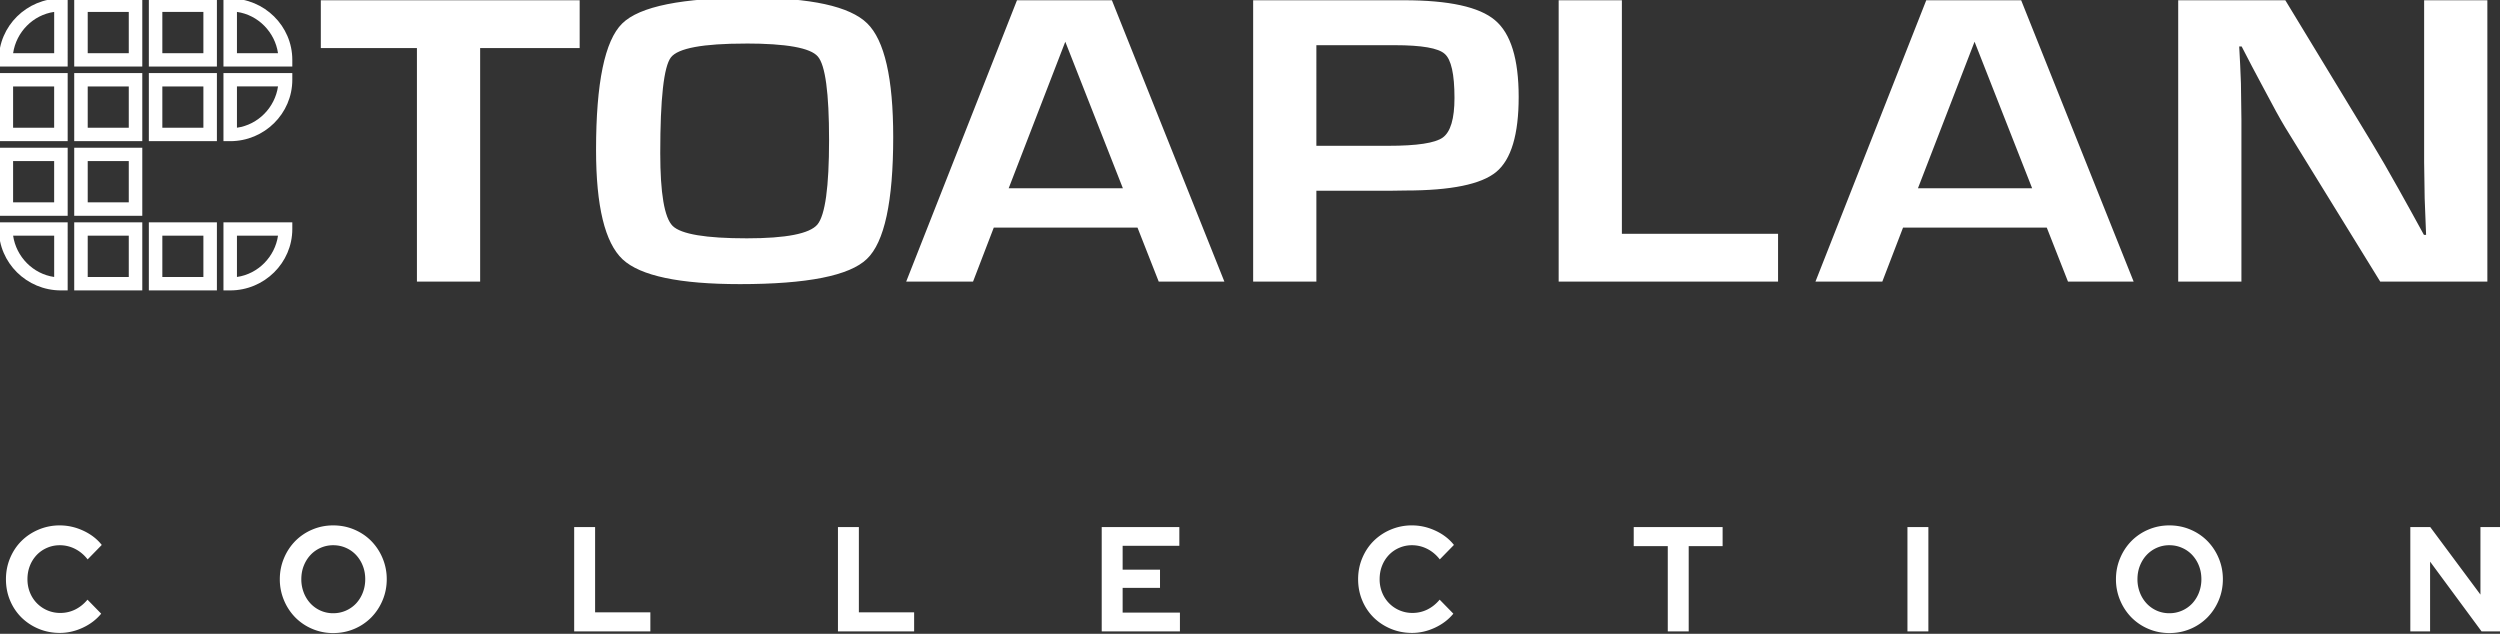 <svg viewBox="1 72 497 126" xmlns="http://www.w3.org/2000/svg" xmlns:xlink="http://www.w3.org/1999/xlink">
    <rect x="1" y="72" width="497" height="126" fill="#333333" stroke="none"/>
    <defs>
        <clipPath clipPathUnits="userSpaceOnUse" id="b">
            <use xlink:href="#a" width="100%" height="100%"/>
        </clipPath>
    </defs>
    <path style="opacity:1;fill:#fff;fill-opacity:1;fill-rule:nonzero;stroke:none;stroke-width:2.806;stroke-linecap:round;stroke-linejoin:miter;stroke-miterlimit:4;stroke-dasharray:none;stroke-opacity:1;paint-order:stroke fill markers" d="M30.59 71.697V85.23h13.53V71.697zm2.682 2.67h8.162v8.21h-8.162z"/>
    <path style="color:#000;font-style:normal;font-variant:normal;font-weight:400;font-stretch:normal;font-size:medium;line-height:normal;font-family:sans-serif;font-variant-ligatures:normal;font-variant-position:normal;font-variant-caps:normal;font-variant-numeric:normal;font-variant-alternates:normal;font-feature-settings:normal;text-indent:0;text-align:start;text-decoration:none;text-decoration-line:none;text-decoration-style:solid;text-decoration-color:#000;letter-spacing:normal;word-spacing:normal;text-transform:none;writing-mode:lr-tb;direction:ltr;text-orientation:mixed;dominant-baseline:auto;baseline-shift:baseline;text-anchor:start;white-space:normal;shape-padding:0;clip-rule:nonzero;display:inline;overflow:visible;visibility:visible;opacity:1;isolation:auto;mix-blend-mode:normal;color-interpolation:sRGB;color-interpolation-filters:linearRGB;solid-color:#000;solid-opacity:1;vector-effect:none;fill:#fff;fill-opacity:1;fill-rule:nonzero;stroke:none;stroke-width:2.667;stroke-linecap:round;stroke-linejoin:miter;stroke-miterlimit:4;stroke-dasharray:none;stroke-dashoffset:0;stroke-opacity:1;paint-order:stroke fill markers;color-rendering:auto;image-rendering:auto;shape-rendering:auto;text-rendering:auto;enable-background:accumulate" d="M45.423 85.229h13.688v-1.326c0-6.726-5.544-12.206-12.346-12.206h-1.342v1.325zm2.683-2.651v-8.21c4.227.602 7.553 4.03 8.162 8.21z"/>
    <path style="opacity:1;fill:#fff;fill-opacity:1;fill-rule:nonzero;stroke:none;stroke-width:2.806;stroke-linecap:round;stroke-linejoin:miter;stroke-miterlimit:4;stroke-dasharray:none;stroke-opacity:1;paint-order:stroke fill markers" d="M30.59 100.063V86.531h13.53v13.532zm2.682-2.67h8.162v-8.21h-8.162z"/>
    <path style="color:#000;font-style:normal;font-variant:normal;font-weight:400;font-stretch:normal;font-size:medium;line-height:normal;font-family:sans-serif;font-variant-ligatures:normal;font-variant-position:normal;font-variant-caps:normal;font-variant-numeric:normal;font-variant-alternates:normal;font-feature-settings:normal;text-indent:0;text-align:start;text-decoration:none;text-decoration-line:none;text-decoration-style:solid;text-decoration-color:#000;letter-spacing:normal;word-spacing:normal;text-transform:none;writing-mode:lr-tb;direction:ltr;text-orientation:mixed;dominant-baseline:auto;baseline-shift:baseline;text-anchor:start;white-space:normal;shape-padding:0;clip-rule:nonzero;display:inline;overflow:visible;visibility:visible;opacity:1;isolation:auto;mix-blend-mode:normal;color-interpolation:sRGB;color-interpolation-filters:linearRGB;solid-color:#000;solid-opacity:1;vector-effect:none;fill:#fff;fill-opacity:1;fill-rule:nonzero;stroke:none;stroke-width:2.667;stroke-linecap:round;stroke-linejoin:miter;stroke-miterlimit:4;stroke-dasharray:none;stroke-dashoffset:0;stroke-opacity:1;paint-order:stroke fill markers;color-rendering:auto;image-rendering:auto;shape-rendering:auto;text-rendering:auto;enable-background:accumulate" d="M45.423 86.532h13.688v1.326c0 6.726-5.544 12.205-12.346 12.205h-1.342v-1.325zm2.683 2.65v8.21c4.227-.602 7.553-4.03 8.162-8.21z"/>
    <path style="opacity:1;fill:#fff;fill-opacity:1;fill-rule:nonzero;stroke:none;stroke-width:2.806;stroke-linecap:round;stroke-linejoin:miter;stroke-miterlimit:4;stroke-dasharray:none;stroke-opacity:1;paint-order:stroke fill markers" d="M15.755 71.697V85.23h13.532V71.697zm2.683 2.67H26.6v8.21h-8.162zm-2.683 25.696V86.531h13.532v13.532zm2.683-2.67H26.6v-8.21h-8.162z"/>
    <path style="color:#000;font-style:normal;font-variant:normal;font-weight:400;font-stretch:normal;font-size:medium;line-height:normal;font-family:sans-serif;font-variant-ligatures:normal;font-variant-position:normal;font-variant-caps:normal;font-variant-numeric:normal;font-variant-alternates:normal;font-feature-settings:normal;text-indent:0;text-align:start;text-decoration:none;text-decoration-line:none;text-decoration-style:solid;text-decoration-color:#000;letter-spacing:normal;word-spacing:normal;text-transform:none;writing-mode:lr-tb;direction:ltr;text-orientation:mixed;dominant-baseline:auto;baseline-shift:baseline;text-anchor:start;white-space:normal;shape-padding:0;clip-rule:nonzero;display:inline;overflow:visible;visibility:visible;opacity:1;isolation:auto;mix-blend-mode:normal;color-interpolation:sRGB;color-interpolation-filters:linearRGB;solid-color:#000;solid-opacity:1;vector-effect:none;fill:#fff;fill-opacity:1;fill-rule:nonzero;stroke:none;stroke-width:2.667;stroke-linecap:round;stroke-linejoin:miter;stroke-miterlimit:4;stroke-dasharray:none;stroke-dashoffset:0;stroke-opacity:1;paint-order:stroke fill markers;color-rendering:auto;image-rendering:auto;shape-rendering:auto;text-rendering:auto;enable-background:accumulate" d="M14.453 85.229H.765v-1.326c0-6.726 5.544-12.206 12.346-12.206h1.342v1.325zm-2.683-2.651v-8.21c-4.227.602-7.554 4.03-8.162 8.21z"/>
    <path style="opacity:1;fill:#fff;fill-opacity:1;fill-rule:nonzero;stroke:none;stroke-width:2.806;stroke-linecap:round;stroke-linejoin:miter;stroke-miterlimit:4;stroke-dasharray:none;stroke-opacity:1;paint-order:stroke fill markers" d="M.921 100.063V86.532h13.532v13.531Zm2.683-2.67h8.162v-8.21H3.604Zm12.151 17.505v-13.532h13.532v13.532zm2.683-2.67H26.6v-8.21h-8.162zm-17.517 2.67v-13.532h13.532v13.532zm2.683-2.67h8.162v-8.21H3.604Zm26.986 17.504V116.2h13.53v13.532zm2.682-2.67h8.162v-8.21h-8.162z"/>
    <path style="color:#000;font-style:normal;font-variant:normal;font-weight:400;font-stretch:normal;font-size:medium;line-height:normal;font-family:sans-serif;font-variant-ligatures:normal;font-variant-position:normal;font-variant-caps:normal;font-variant-numeric:normal;font-variant-alternates:normal;font-feature-settings:normal;text-indent:0;text-align:start;text-decoration:none;text-decoration-line:none;text-decoration-style:solid;text-decoration-color:#000;letter-spacing:normal;word-spacing:normal;text-transform:none;writing-mode:lr-tb;direction:ltr;text-orientation:mixed;dominant-baseline:auto;baseline-shift:baseline;text-anchor:start;white-space:normal;shape-padding:0;clip-rule:nonzero;display:inline;overflow:visible;visibility:visible;opacity:1;isolation:auto;mix-blend-mode:normal;color-interpolation:sRGB;color-interpolation-filters:linearRGB;solid-color:#000;solid-opacity:1;vector-effect:none;fill:#fff;fill-opacity:1;fill-rule:nonzero;stroke:none;stroke-width:2.667;stroke-linecap:round;stroke-linejoin:miter;stroke-miterlimit:4;stroke-dasharray:none;stroke-dashoffset:0;stroke-opacity:1;paint-order:stroke fill markers;color-rendering:auto;image-rendering:auto;shape-rendering:auto;text-rendering:auto;enable-background:accumulate" d="M45.423 116.2h13.688v1.327c0 6.725-5.544 12.205-12.346 12.205h-1.342v-1.325zm2.683 2.651v8.21c4.227-.602 7.553-4.03 8.162-8.21z"/>
    <path style="opacity:1;fill:#fff;fill-opacity:1;fill-rule:nonzero;stroke:none;stroke-width:2.806;stroke-linecap:round;stroke-linejoin:miter;stroke-miterlimit:4;stroke-dasharray:none;stroke-opacity:1;paint-order:stroke fill markers" d="M15.755 129.732V116.2h13.532v13.532zm2.683-2.67H26.6v-8.21h-8.162z"/>
    <path style="color:#000;font-style:normal;font-variant:normal;font-weight:400;font-stretch:normal;font-size:medium;line-height:normal;font-family:sans-serif;font-variant-ligatures:normal;font-variant-position:normal;font-variant-caps:normal;font-variant-numeric:normal;font-variant-alternates:normal;font-feature-settings:normal;text-indent:0;text-align:start;text-decoration:none;text-decoration-line:none;text-decoration-style:solid;text-decoration-color:#000;letter-spacing:normal;word-spacing:normal;text-transform:none;writing-mode:lr-tb;direction:ltr;text-orientation:mixed;dominant-baseline:auto;baseline-shift:baseline;text-anchor:start;white-space:normal;shape-padding:0;clip-rule:nonzero;display:inline;overflow:visible;visibility:visible;opacity:1;isolation:auto;mix-blend-mode:normal;color-interpolation:sRGB;color-interpolation-filters:linearRGB;solid-color:#000;solid-opacity:1;vector-effect:none;fill:#fff;fill-opacity:1;fill-rule:nonzero;stroke:none;stroke-width:2.667;stroke-linecap:round;stroke-linejoin:miter;stroke-miterlimit:4;stroke-dasharray:none;stroke-dashoffset:0;stroke-opacity:1;paint-order:stroke fill markers;color-rendering:auto;image-rendering:auto;shape-rendering:auto;text-rendering:auto;enable-background:accumulate" d="M14.453 116.2H.765v1.327c0 6.725 5.544 12.205 12.346 12.205h1.342v-1.325zm-2.683 2.651v8.21c-4.227-.602-7.554-4.03-8.162-8.21z"/>
    <g clip-path="url(#b)" style="fill:#fff;stroke:none" transform="translate(713.355 -410.069) scale(5.189)">
        <g style="fill:#fff;stroke:none" id="a">
            <path style="font-style:normal;font-variant:normal;font-weight:400;font-stretch:normal;font-size:medium;line-height:1.25;font-family:Eurostile;-inkscape-font-specification:Eurostile;letter-spacing:0;word-spacing:0;fill:#fff;fill-opacity:1;stroke:none;stroke-width:.357;stroke-miterlimit:4;stroke-dasharray:none;stroke-opacity:1" d="M-146.652 109.06v4.304h-1.165v-4.304h-1.771v-.881h4.77v.881zm4.978-.927q1.673 0 2.154.471.48.468.48 2.097 0 1.782-.485 2.245-.48.464-2.338.464-1.673 0-2.163-.456-.49-.46-.49-2.017 0-1.854.481-2.329.481-.475 2.36-.475zm-.09.844q-1.174 0-1.372.254-.197.255-.197 1.763 0 1.116.229 1.344.234.228 1.367.228 1.084 0 1.3-.254.215-.259.215-1.558 0-1.303-.207-1.538-.202-.24-1.335-.24zm7.226 3.392h-2.649l-.382.995h-1.232l2.042-5.185h1.749l2.073 5.185h-1.21zm-.27-.726-1.061-2.7-1.043 2.7zm2.401 1.721v-5.185h2.779q1.246 0 1.678.368.436.365.436 1.413 0 1.041-.414 1.383-.414.342-1.673.342l-.27.004h-1.371v1.675zm1.165-2.503h1.327q.791 0 1.002-.152.216-.156.216-.73 0-.657-.18-.812-.175-.16-.922-.16h-1.443zm5.63-2.682v4.304h2.878v.881h-4.043v-5.185zm7.83 4.19h-2.649l-.382.995h-1.232l2.042-5.185h1.749l2.073 5.185h-1.21zm-.27-.726-1.061-2.7-1.043 2.7zm8.389-3.464v5.185h-1.974l-1.753-2.845q-.13-.213-.41-.745l-.198-.372-.193-.372h-.045l.018.342.014.338.009.68v2.974h-1.165v-5.185h1.974l1.596 2.629q.212.349.49.847l.234.421.234.426h.04l-.013-.335-.013-.334-.01-.668v-2.986z" transform="translate(186.003 -131.992) scale(2.079)"/>
        </g>
    </g>
    <path d="M17.459 196.786c-1.484.693-3.008 1.038-4.576 1.038-1.512 0-2.922-.277-4.232-.831a10.663 10.663 0 0 1-3.399-2.253A10.285 10.285 0 0 1 3 191.362c-.546-1.304-.816-2.708-.816-4.21 0-1.501.278-2.91.831-4.225.556-1.313 1.31-2.445 2.267-3.393.957-.949 2.089-1.7 3.4-2.253a10.687 10.687 0 0 1 4.202-.831c1.605 0 3.165.352 4.675 1.053 1.512.702 2.736 1.644 3.672 2.831l-2.81 2.874c-.708-.91-1.541-1.605-2.496-2.09a6.656 6.656 0 0 0-3.04-.726c-.9 0-1.747.174-2.54.52a6.222 6.222 0 0 0-2.05 1.423 6.588 6.588 0 0 0-1.35 2.135c-.326.819-.488 1.714-.488 2.683 0 .949.17 1.833.502 2.652a6.46 6.46 0 0 0 1.379 2.119 6.475 6.475 0 0 0 2.066 1.41 6.42 6.42 0 0 0 2.594.518 6.598 6.598 0 0 0 2.956-.68c.918-.455 1.73-1.108 2.438-1.957L21.115 194c-.956 1.167-2.174 2.095-3.656 2.786zm53.971.237c-1.3.554-2.697.83-4.189.83a10.5 10.5 0 0 1-4.16-.83 10.412 10.412 0 0 1-3.37-2.269 10.704 10.704 0 0 1-2.25-3.409 10.653 10.653 0 0 1-.834-4.193c0-1.483.278-2.88.833-4.195a10.716 10.716 0 0 1 2.251-3.409 10.406 10.406 0 0 1 3.37-2.267c1.3-.554 2.687-.832 4.16-.832 1.492 0 2.889.278 4.19.832 1.3.553 2.423 1.308 3.37 2.267a10.728 10.728 0 0 1 2.252 3.41 10.69 10.69 0 0 1 .832 4.194c0 1.481-.278 2.88-.832 4.193a10.749 10.749 0 0 1-2.253 3.41 10.412 10.412 0 0 1-3.37 2.268zm-4.189-3.112a6.095 6.095 0 0 1-2.51-.519 6.17 6.17 0 0 1-2.008-1.424 6.66 6.66 0 0 1-1.333-2.15 7.233 7.233 0 0 1-.487-2.666c0-.97.163-1.864.487-2.683.325-.82.77-1.533 1.333-2.135a6.15 6.15 0 0 1 4.518-1.943c.9 0 1.74.173 2.525.521a6.104 6.104 0 0 1 2.022 1.422 6.713 6.713 0 0 1 1.333 2.135c.326.819.488 1.714.488 2.683 0 .949-.163 1.837-.488 2.666a6.653 6.653 0 0 1-1.333 2.15 6.194 6.194 0 0 1-4.547 1.942zm63.051-.18v3.796h-15.146v-20.75h4.16v16.955zm52.437 3.796v-3.795h-10.987v-16.955h-4.158v20.75zm52.84-3.736v3.736H220.02v-20.75h15.433v3.734H224.18v4.742h7.43v3.617h-7.43v4.921zm46.127 4.033c1.567 0 3.092-.345 4.575-1.04 1.482-.69 2.702-1.618 3.656-2.785l-2.724-2.786c-.707.85-1.52 1.502-2.438 1.957a6.596 6.596 0 0 1-2.954.68 6.436 6.436 0 0 1-2.597-.518 6.461 6.461 0 0 1-2.065-1.41 6.41 6.41 0 0 1-1.377-2.118 6.928 6.928 0 0 1-.502-2.652c0-.97.163-1.864.487-2.683a6.577 6.577 0 0 1 1.348-2.136 6.227 6.227 0 0 1 2.051-1.421 6.298 6.298 0 0 1 2.539-.522c1.07 0 2.084.244 3.04.726.957.486 1.789 1.181 2.496 2.09l2.81-2.873c-.935-1.187-2.16-2.13-3.67-2.831-1.512-.702-3.07-1.054-4.676-1.054a10.68 10.68 0 0 0-4.203.832 10.686 10.686 0 0 0-3.399 2.253c-.956.948-1.712 2.08-2.265 3.392-.556 1.315-.834 2.724-.834 4.226 0 1.502.274 2.905.819 4.21a10.27 10.27 0 0 0 2.25 3.378c.957.948 2.091 1.7 3.4 2.253 1.31.553 2.721.831 4.232.831zm55.018-17.254v16.957h-4.16V180.57h-6.769v-3.793h17.671v3.793zm47.647 16.957v-20.75h-4.16v20.75zm52.094-.504c-1.3.554-2.698.83-4.19.83-1.47 0-2.857-.276-4.157-.83a10.42 10.42 0 0 1-3.372-2.27 10.705 10.705 0 0 1-2.251-3.408 10.649 10.649 0 0 1-.832-4.193c0-1.484.276-2.88.832-4.195a10.716 10.716 0 0 1 2.25-3.41 10.415 10.415 0 0 1 3.373-2.267c1.3-.553 2.687-.831 4.158-.831 1.491 0 2.888.278 4.189.831 1.3.554 2.423 1.309 3.37 2.268a10.734 10.734 0 0 1 2.252 3.409c.554 1.314.832 2.711.832 4.195 0 1.481-.278 2.88-.832 4.193a10.752 10.752 0 0 1-2.252 3.409 10.41 10.41 0 0 1-3.37 2.27zm-4.19-3.113a6.094 6.094 0 0 1-2.51-.518 6.193 6.193 0 0 1-2.007-1.424 6.666 6.666 0 0 1-1.333-2.15 7.234 7.234 0 0 1-.488-2.666c0-.97.163-1.864.488-2.683.325-.82.77-1.533 1.333-2.136a6.169 6.169 0 0 1 2.008-1.421 6.065 6.065 0 0 1 2.51-.522c.899 0 1.74.173 2.524.522a6.09 6.09 0 0 1 2.023 1.421 6.705 6.705 0 0 1 1.335 2.136c.325.819.487 1.714.487 2.683a7.26 7.26 0 0 1-.487 2.666 6.673 6.673 0 0 1-1.335 2.15 6.195 6.195 0 0 1-4.547 1.942zm51.837-10.258v13.875h-3.93v-20.75h3.959l9.982 13.428v-13.429h3.9v20.751h-3.672z" style="clip-rule:evenodd;fill:#fff;fill-rule:evenodd;stroke-width:2.057"/>
</svg>
